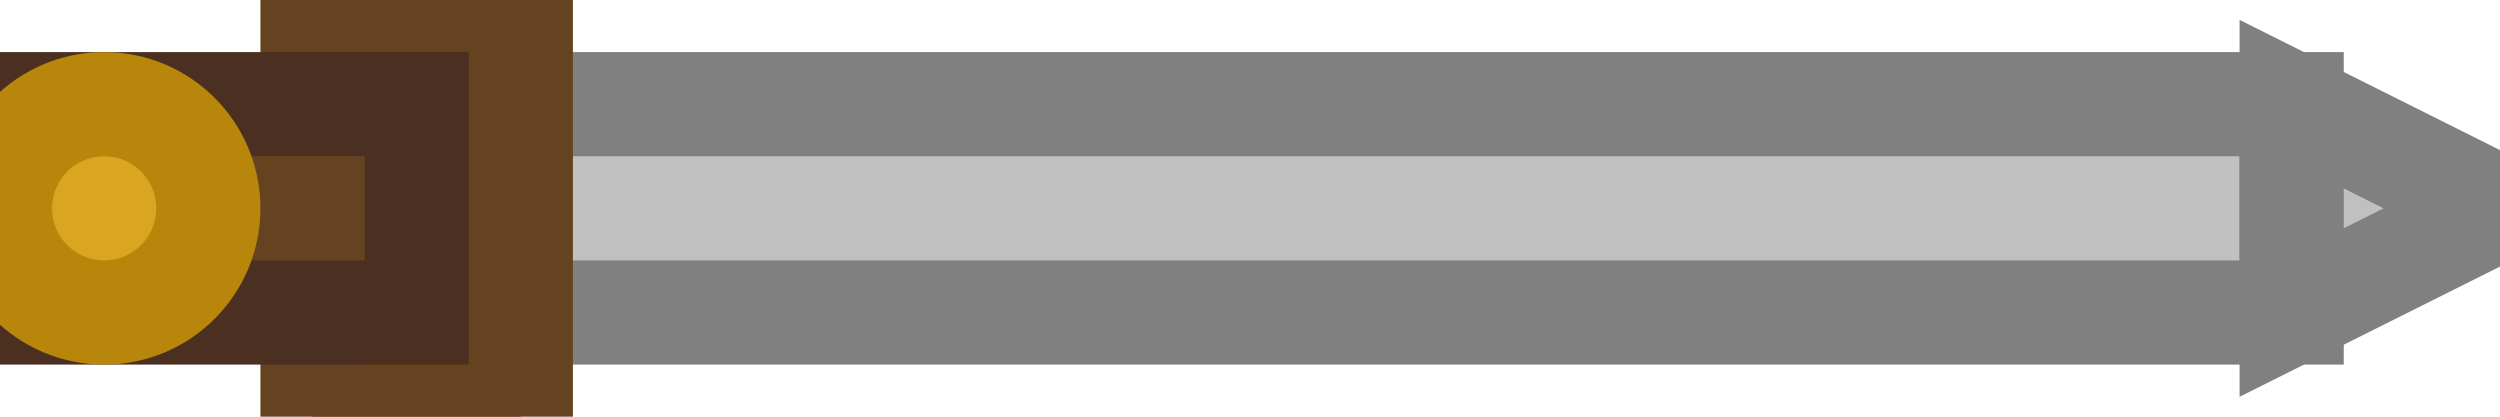 <svg width="24" height="4" viewBox="0 0 24 4" xmlns="http://www.w3.org/2000/svg">
  <!-- Sword blade -->
  <rect x="4" y="1" width="18" height="2" fill="#C0C0C0" stroke="#808080" stroke-width="1"/>
  
  <!-- Sword tip -->
  <polygon points="22,1 24,2 22,3" fill="#C0C0C0" stroke="#808080" stroke-width="1"/>
  
  <!-- Crossguard -->
  <rect x="3" y="0" width="2" height="4" fill="#8B4513" stroke="#654321" stroke-width="1"/>
  
  <!-- Handle -->
  <rect x="0" y="1" width="4" height="2" fill="#654321" stroke="#4B2F20" stroke-width="1"/>
  
  <!-- Pommel -->
  <circle cx="1" cy="2" r="1" fill="#DAA520" stroke="#B8860B" stroke-width="1"/>
</svg>
